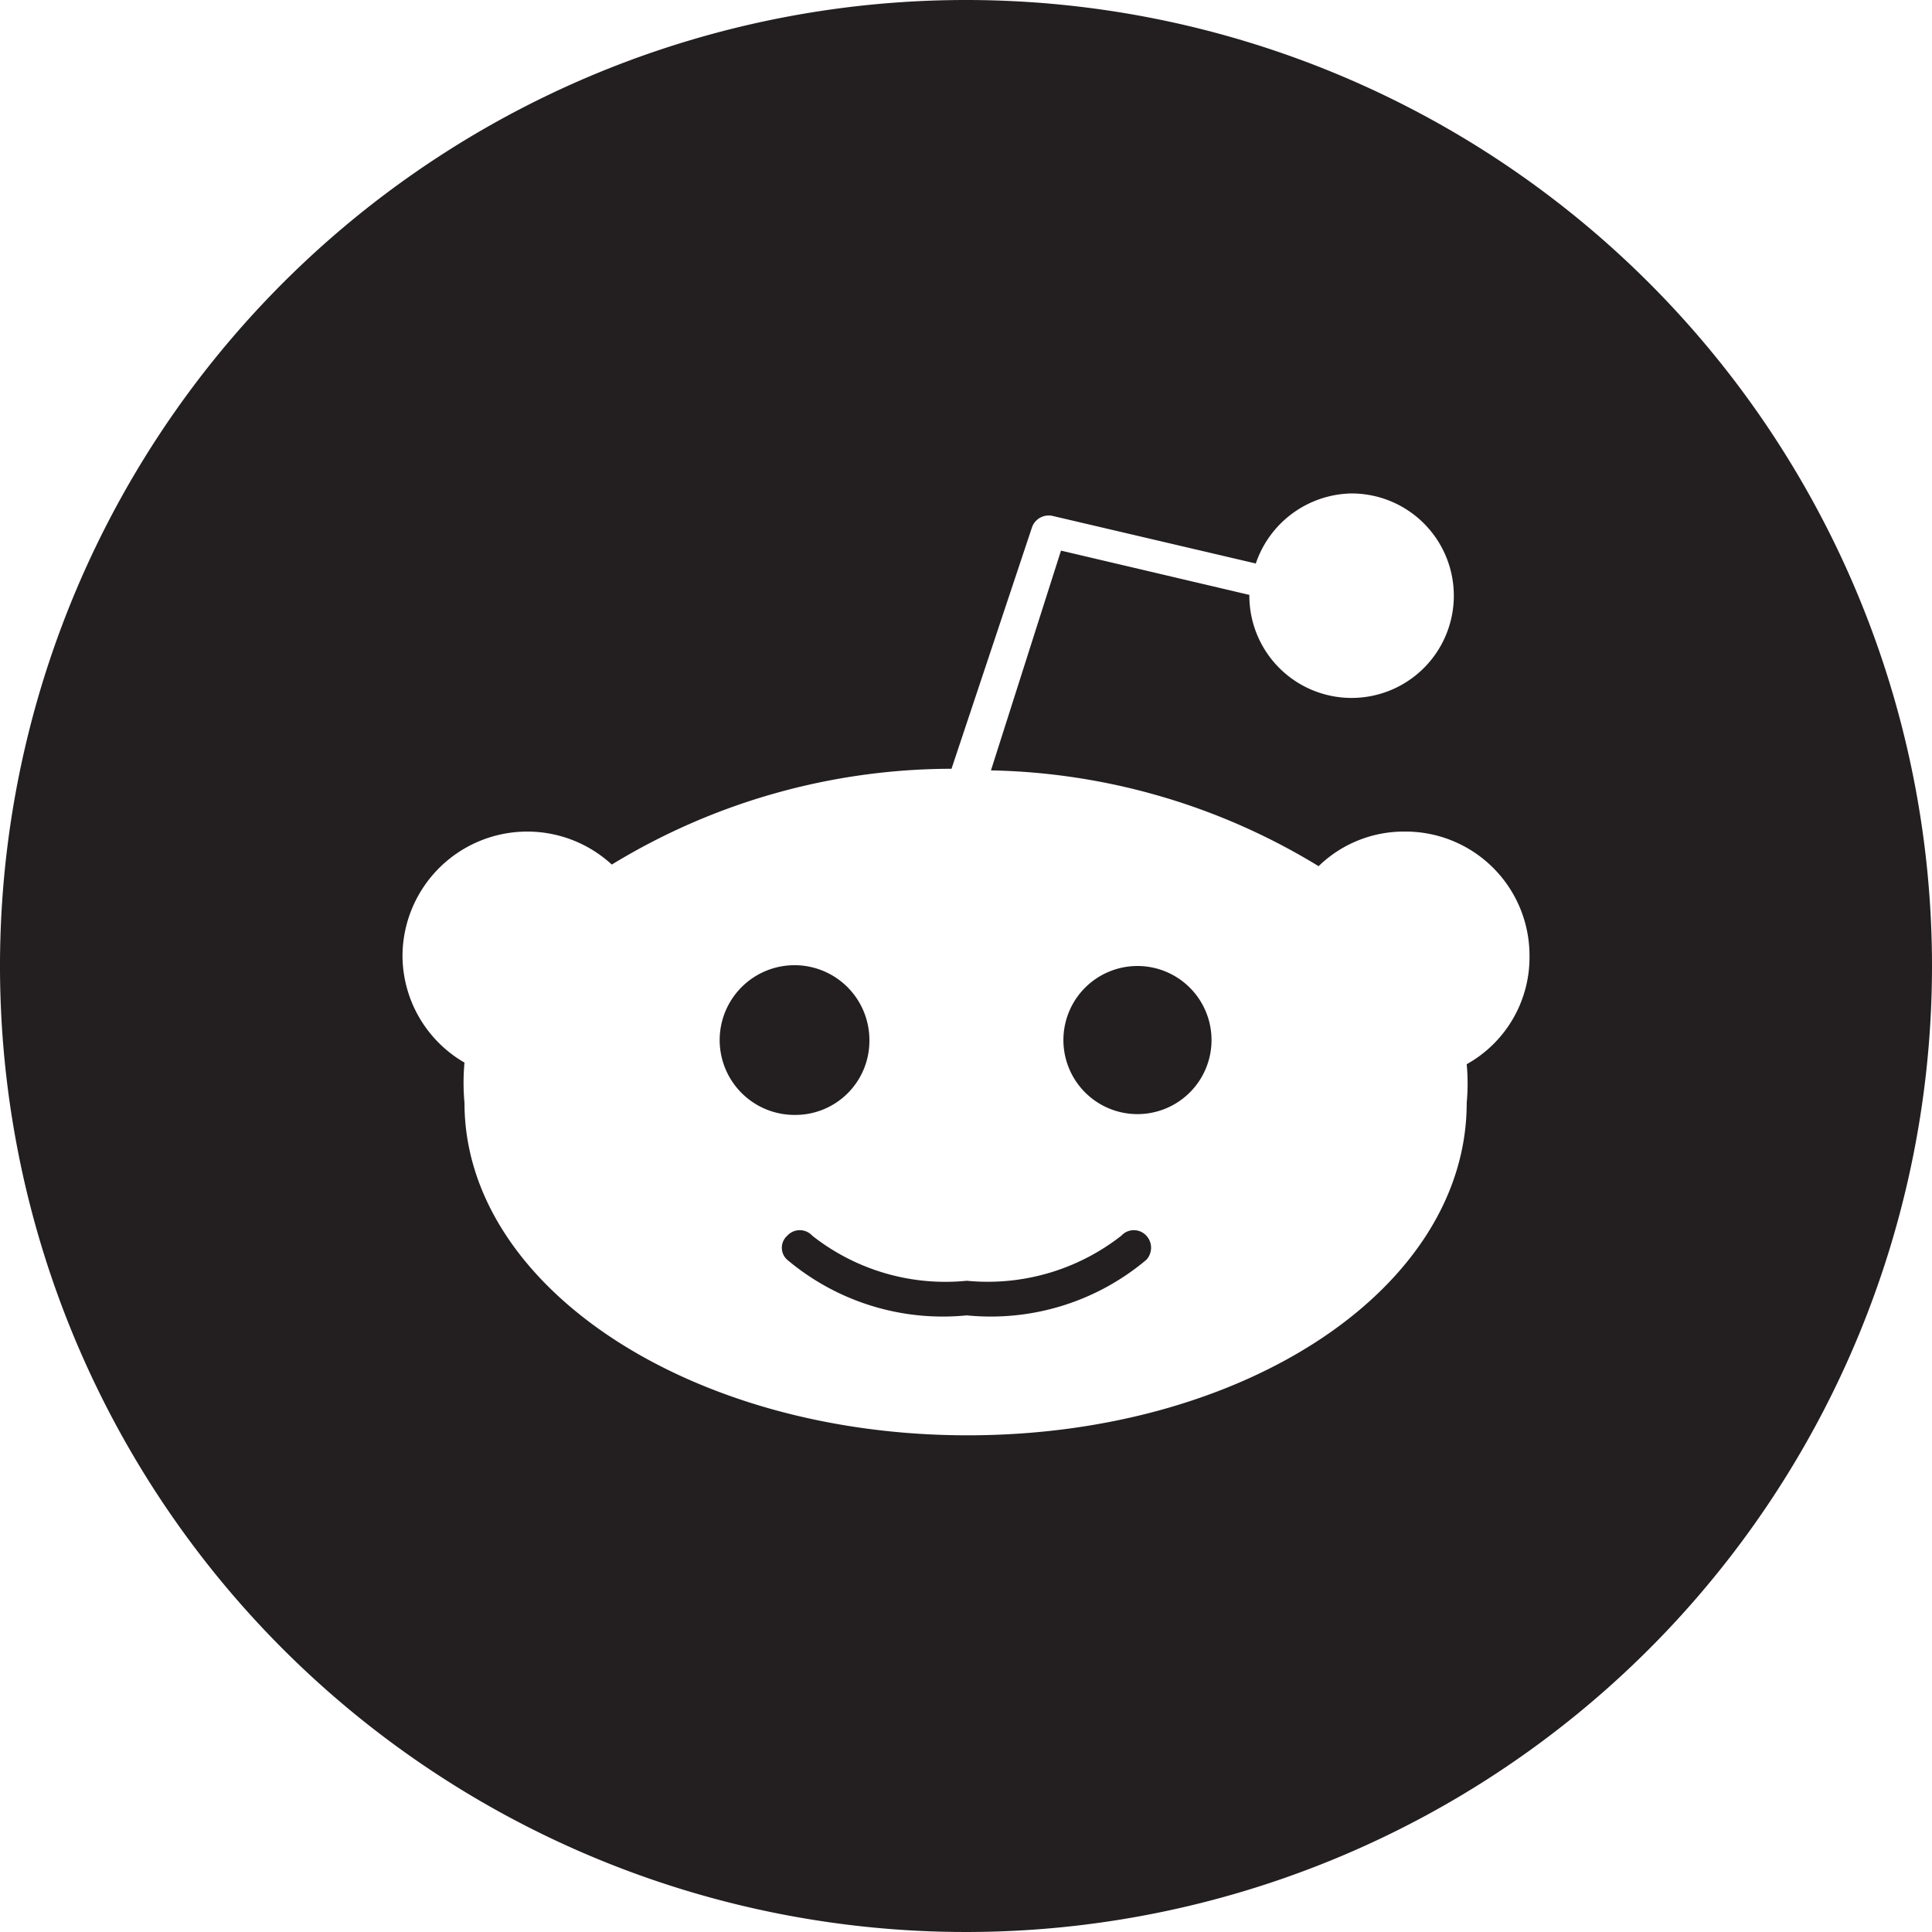 <svg id="bce833ba-f050-4487-977d-f13f0b462520" data-name="Layer 1" xmlns="http://www.w3.org/2000/svg" viewBox="0 0 24 24"><title>reddit</title><path d="M14.24,15.35a.22.22,0,0,1,0,.3,3,3,0,0,1-2.23.69h0a3,3,0,0,1-2.23-.69.2.2,0,0,1,0-.3.21.21,0,0,1,.31,0,2.67,2.67,0,0,0,1.92.56h0a2.69,2.69,0,0,0,1.92-.56A.21.21,0,0,1,14.24,15.35ZM10.8,12.93a.93.93,0,1,0-.92.92A.92.92,0,0,0,10.8,12.93ZM24,12A12,12,0,1,1,12,0,12,12,0,0,1,24,12Zm-5-.13a1.54,1.54,0,0,0-1.55-1.54,1.52,1.52,0,0,0-1.07.43,8.1,8.1,0,0,0-4.07-1.19l.87-2.73,2.34.55v0a1.27,1.27,0,1,0,1.26-1.26A1.28,1.28,0,0,0,15.6,7l-2.52-.59a.22.22,0,0,0-.26.14l-1,3A8.12,8.12,0,0,0,7.6,10.74,1.55,1.55,0,0,0,5,11.87a1.54,1.54,0,0,0,.77,1.33,2.73,2.73,0,0,0,0,.5c0,2.28,2.8,4.13,6.25,4.13S18.22,16,18.22,13.7a2.59,2.59,0,0,0,0-.48A1.52,1.52,0,0,0,19,11.87ZM14.13,12a.92.92,0,1,0,.92.92A.92.92,0,0,0,14.13,12Z" transform="translate(0 0)" style="fill:#231f20"/></svg>
